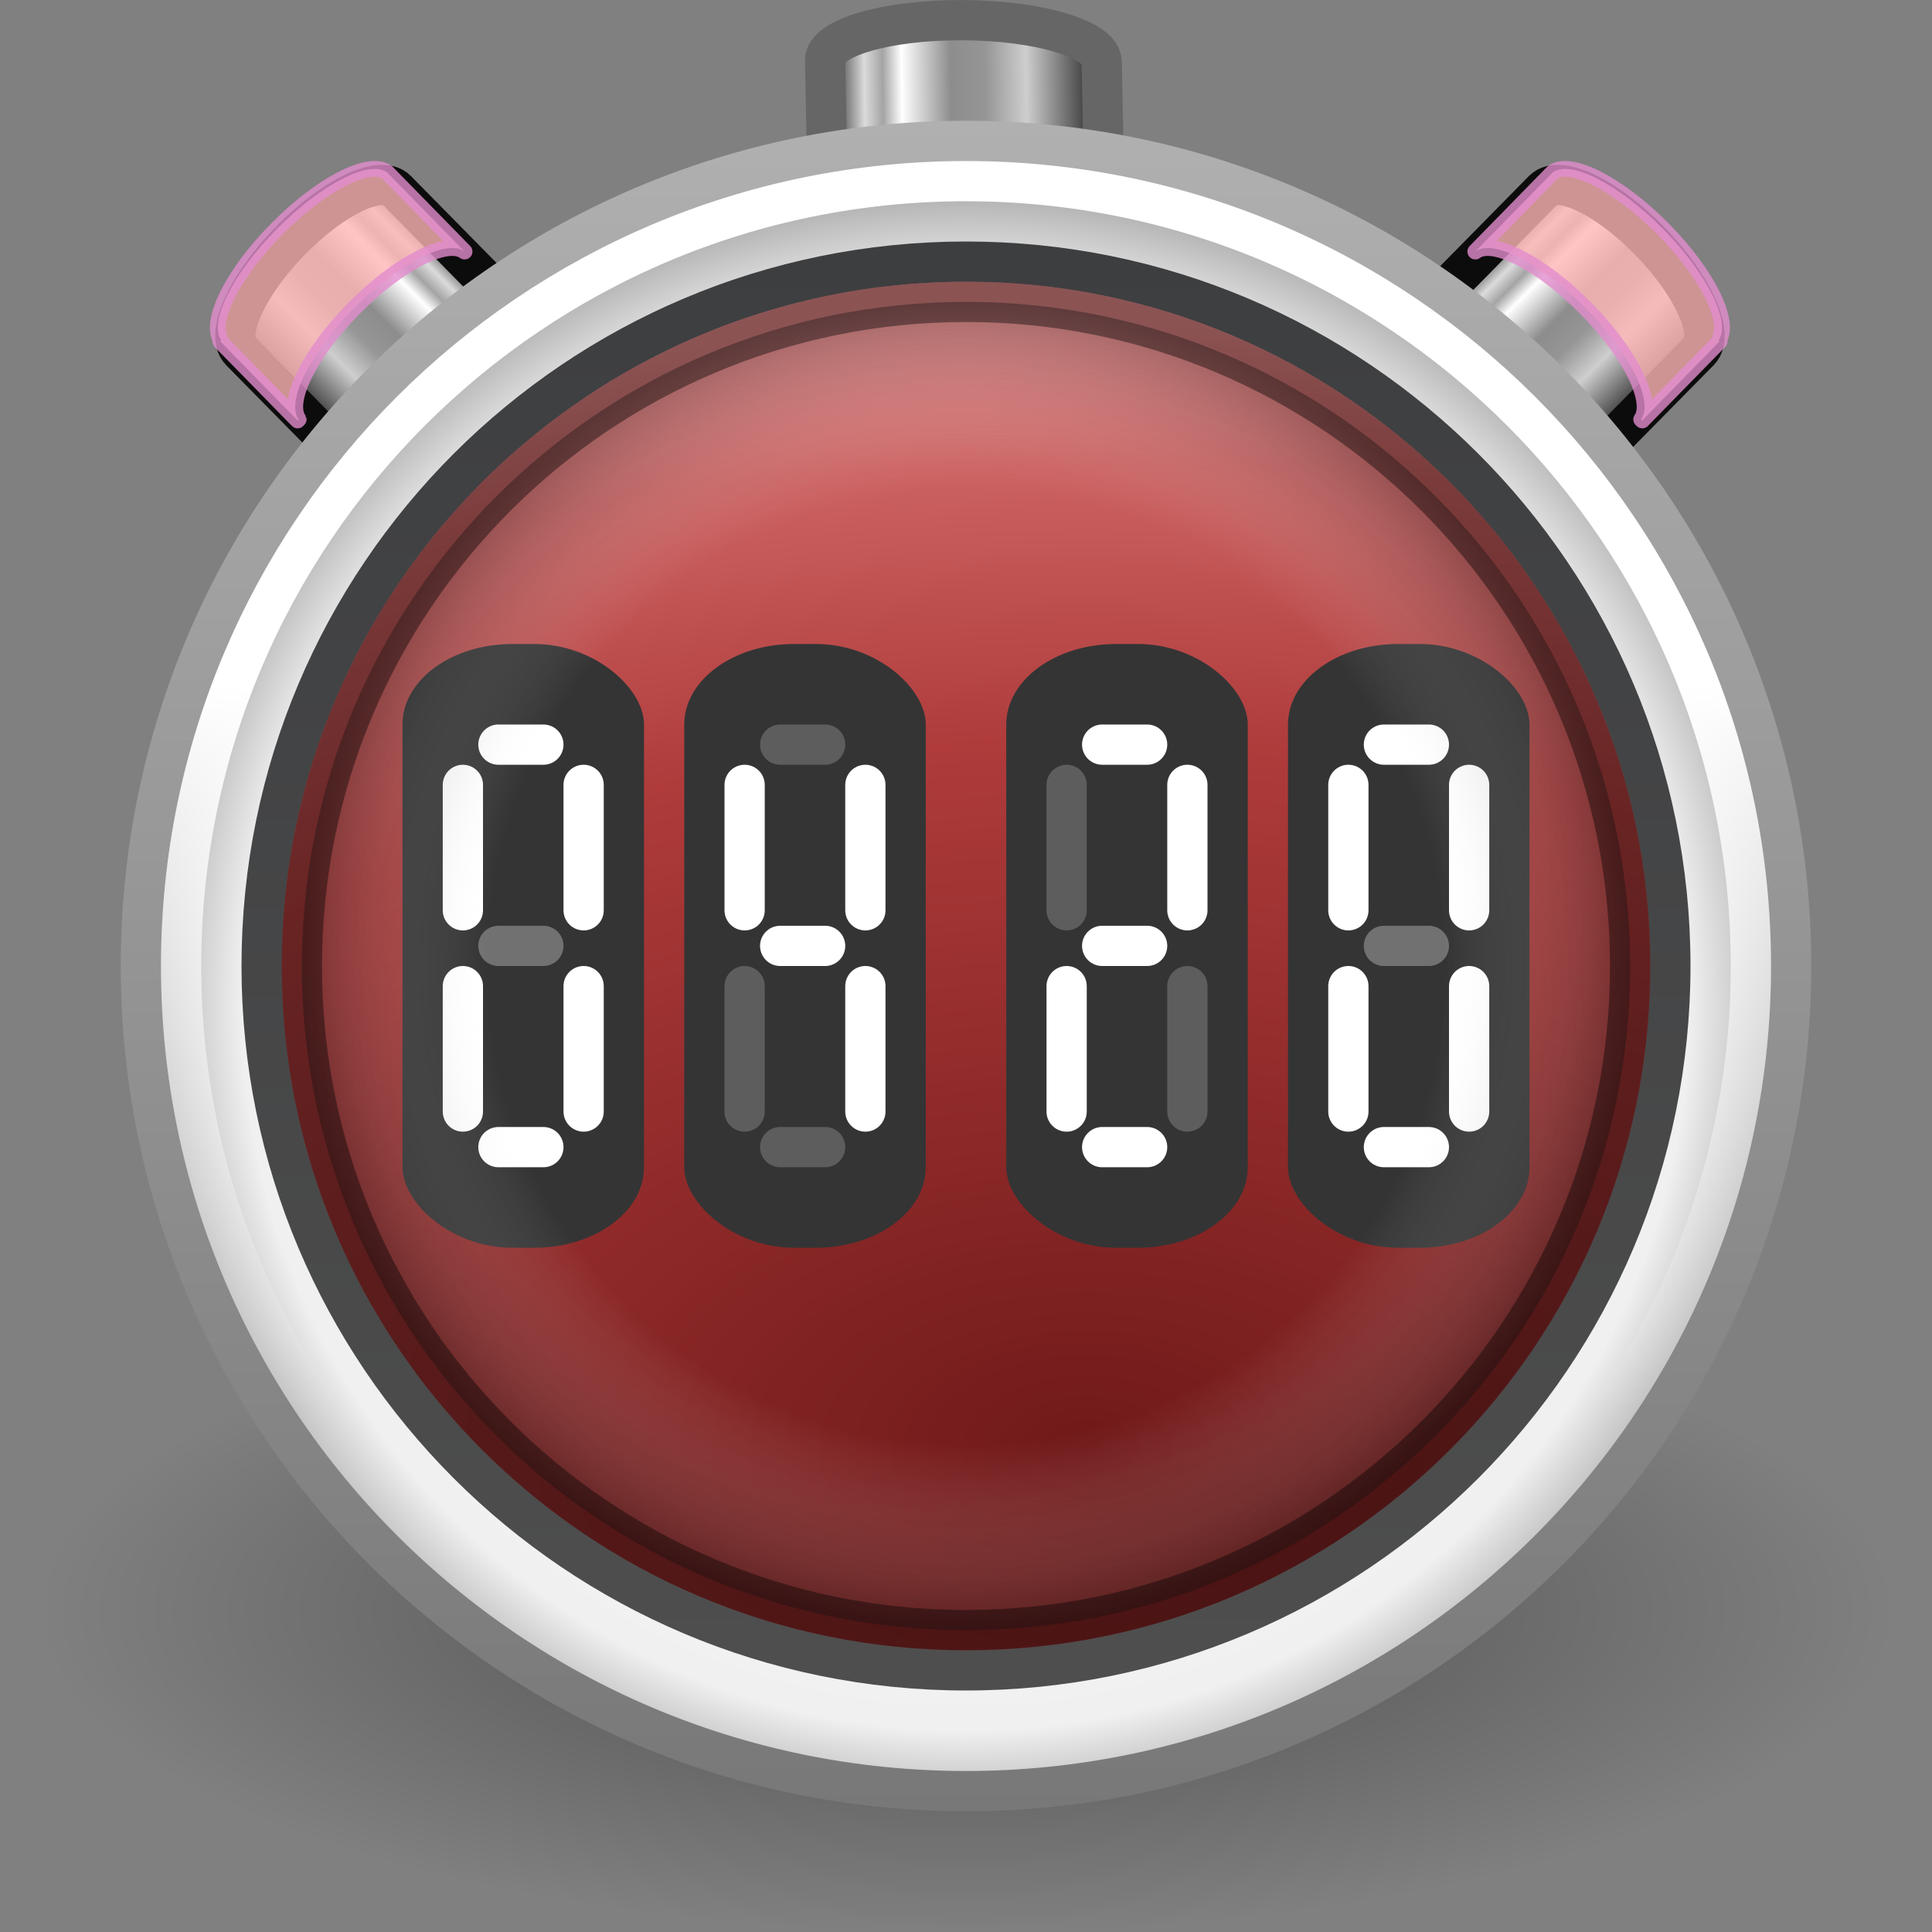 <?xml version="1.0" encoding="UTF-8" standalone="no"?>
<!-- Created with Inkscape (http://www.inkscape.org/) -->

<svg
   xmlns:dc="http://purl.org/dc/elements/1.1/"
   xmlns:cc="http://creativecommons.org/ns#"
   xmlns:rdf="http://www.w3.org/1999/02/22-rdf-syntax-ns#"
   xmlns:svg="http://www.w3.org/2000/svg"
   xmlns="http://www.w3.org/2000/svg"
   xmlns:xlink="http://www.w3.org/1999/xlink"
   xmlns:sodipodi="http://sodipodi.sourceforge.net/DTD/sodipodi-0.dtd"
   xmlns:inkscape="http://www.inkscape.org/namespaces/inkscape"
   version="1.0"
   width="48"
   height="48"
   id="svg5555"
   inkscape:version="0.91 r"
   sodipodi:docname="com_android_alarm.svg">
  <rect width="100%" height="100%" fill="#808080" stroke="none"/>
  <sodipodi:namedview
     pagecolor="#ffffff"
     bordercolor="#666666"
     borderopacity="1"
     objecttolerance="10"
     gridtolerance="10"
     guidetolerance="10"
     inkscape:pageopacity="0"
     inkscape:pageshadow="2"
     inkscape:window-width="1600"
     inkscape:window-height="841"
     id="namedview152"
     showgrid="false"
     inkscape:zoom="1"
     inkscape:cx="23.280274"
     inkscape:cy="20.554181"
     inkscape:window-x="-4"
     inkscape:window-y="33"
     inkscape:window-maximized="1"
     inkscape:current-layer="svg5555" />
  <defs
     id="defs5557">
    <linearGradient
       id="linearGradient4309">
      <stop
         id="stop4311"
         style="stop-color:#0e283b;stop-opacity:1"
         offset="0" />
      <stop
         id="stop4313"
         style="stop-color:#194c70;stop-opacity:1"
         offset="1" />
    </linearGradient>
    <linearGradient
       id="linearGradient2480">
      <stop
         id="stop2482"
         style="stop-color:#3d3e40;stop-opacity:1"
         offset="0" />
      <stop
         id="stop2484"
         style="stop-color:#4e4e4e;stop-opacity:1"
         offset="1" />
    </linearGradient>
    <linearGradient
       id="linearGradient3996">
      <stop
         id="stop3998"
         style="stop-color:#ffffff;stop-opacity:1"
         offset="0" />
      <stop
         id="stop4000"
         style="stop-color:#ffffff;stop-opacity:0"
         offset="1" />
    </linearGradient>
    <radialGradient
       cx="24"
       cy="24"
       r="17"
       id="radialGradient3199"
       gradientUnits="userSpaceOnUse">
      <stop
         id="stop3303"
         style="stop-color:#ffffff;stop-opacity:0"
         offset="0" />
      <stop
         id="stop3309"
         style="stop-color:#ffffff;stop-opacity:0"
         offset="0.7" />
      <stop
         id="stop3305"
         style="stop-color:#000000;stop-opacity:1"
         offset="1" />
    </radialGradient>
    <linearGradient
       x1="29.05"
       y1="7.028"
       x2="29.05"
       y2="26.494"
       id="linearGradient3201"
       gradientUnits="userSpaceOnUse"
       gradientTransform="matrix(1,0,0,-1,1e-6,48)">
      <stop
         id="stop3710"
         style="stop-color:#000000;stop-opacity:1"
         offset="0" />
      <stop
         id="stop3712"
         style="stop-color:#000000;stop-opacity:1"
         offset="1" />
    </linearGradient>
    <linearGradient
       x1="24.398"
       y1="16.602"
       x2="24.398"
       y2="34.602"
       id="linearGradient3212"
       xlink:href="#linearGradient3996"
       gradientUnits="userSpaceOnUse"
       gradientTransform="translate(-0.398,0.398)" />
    <radialGradient
       cx="30.455"
       cy="12.215"
       r="18"
       id="radialGradient3215"
       gradientUnits="userSpaceOnUse"
       gradientTransform="matrix(0,-1.556,2.659,1.0821e-8,-5.48,83.374)">
      <stop
         id="stop3270"
         style="stop-color:#701919;stop-opacity:1"
         offset="0" />
      <stop
         id="stop4305"
         style="stop-color:#af3b3b;stop-opacity:1"
         offset="0.627" />
      <stop
         id="stop4307"
         style="stop-color:#cd6363;stop-opacity:1"
         offset="0.877" />
      <stop
         id="stop3272"
         style="stop-color:#ea8b8b;stop-opacity:1"
         offset="1" />
    </radialGradient>
    <linearGradient
       x1="29.05"
       y1="7.028"
       x2="29.05"
       y2="40.32"
       id="linearGradient3217"
       xlink:href="#linearGradient2480"
       gradientUnits="userSpaceOnUse"
       gradientTransform="matrix(1.061,0,0,1.061,-1.454,-1.454)" />
    <radialGradient
       cx="24"
       cy="25.05"
       r="21"
       id="radialGradient3220"
       gradientUnits="userSpaceOnUse"
       gradientTransform="matrix(0.999,-1.0912e-8,1.0916e-8,1,0.014,-0.05)">
      <stop
         id="stop4299"
         style="stop-color:#ffffff;stop-opacity:1"
         offset="0" />
      <stop
         id="stop4301"
         style="stop-color:#f0f0f0;stop-opacity:1"
         offset="0.857" />
      <stop
         id="stop4303"
         style="stop-color:#999999;stop-opacity:1"
         offset="1" />
    </radialGradient>
    <linearGradient
       x1="16"
       y1="45"
       x2="16"
       id="linearGradient3222"
       gradientUnits="userSpaceOnUse">
      <stop
         id="stop4108"
         style="stop-color:#787878;stop-opacity:1"
         offset="0" />
      <stop
         id="stop4110"
         style="stop-color:#b4b4b4;stop-opacity:1"
         offset="1" />
    </linearGradient>
    <radialGradient
       cx="62.625"
       cy="4.625"
       r="10.625"
       id="radialGradient3225"
       gradientUnits="userSpaceOnUse"
       gradientTransform="matrix(2.165,0,0,0.753,-111.56,36.518)">
      <stop
         id="stop8840"
         style="stop-color:#000000;stop-opacity:1"
         offset="0" />
      <stop
         id="stop8842"
         style="stop-color:#000000;stop-opacity:0"
         offset="1" />
    </radialGradient>
    <radialGradient
       cx="13.5"
       cy="25.7"
       r="3"
       id="radialGradient4256"
       xlink:href="#linearGradient4309"
       gradientUnits="userSpaceOnUse"
       gradientTransform="matrix(2.333,-1.0557e-6,1.9607e-6,4.333,4.5,-84.367)" />
    <radialGradient
       cx="13.5"
       cy="25.7"
       r="3"
       id="radialGradient4258"
       xlink:href="#linearGradient4309"
       gradientUnits="userSpaceOnUse"
       gradientTransform="matrix(2.333,1.2434e-6,-2.3092e-6,4.333,-2.5,-84.367)" />
    <radialGradient
       cx="13.5"
       cy="25.7"
       r="3"
       id="radialGradient4260"
       xlink:href="#linearGradient4309"
       gradientUnits="userSpaceOnUse"
       gradientTransform="matrix(2.667,1.1938e-7,-1.9399e-7,4.333,-15,-84.367)" />
    <radialGradient
       cx="14"
       cy="25.7"
       r="3"
       id="radialGradient4262"
       xlink:href="#linearGradient4309"
       gradientUnits="userSpaceOnUse"
       gradientTransform="matrix(2.333,-1.0331e-6,1.9186e-6,4.333,-18.667,-84.367)" />
    <radialGradient
       cx="24"
       cy="20"
       r="17"
       id="radialGradient4266"
       xlink:href="#linearGradient3996"
       gradientUnits="userSpaceOnUse"
       gradientTransform="matrix(1.235,0,0,1,-5.647,0)" />
    <linearGradient
       x1="17.681"
       y1="2.75"
       x2="17.681"
       y2="-2.25"
       id="linearGradient4538"
       xlink:href="#linearGradient2480"
       gradientUnits="userSpaceOnUse"
       gradientTransform="matrix(2,0,0,-2,4.638,43.5)" />
    <linearGradient
       x1="23.576"
       y1="25.357"
       x2="23.576"
       y2="31.211"
       id="linearGradient3077"
       gradientUnits="userSpaceOnUse"
       gradientTransform="matrix(-0.011,-0.906,1.175,0.006,-8.866,33.546)">
      <stop
         id="stop2646-2"
         style="stop-color:#181818;stop-opacity:1"
         offset="0" />
      <stop
         id="stop2543-3"
         style="stop-color:#dbdbdb;stop-opacity:1"
         offset="0.135" />
      <stop
         id="stop2545-2"
         style="stop-color:#a4a4a4;stop-opacity:1"
         offset="0.202" />
      <stop
         id="stop2650-7"
         style="stop-color:#ffffff;stop-opacity:1"
         offset="0.27" />
      <stop
         id="stop2652-3"
         style="stop-color:#8d8d8d;stop-opacity:1"
         offset="0.447" />
      <stop
         id="stop2551-9"
         style="stop-color:#959595;stop-opacity:1"
         offset="0.571" />
      <stop
         id="stop2553-0"
         style="stop-color:#cecece;stop-opacity:1"
         offset="0.72" />
      <stop
         id="stop2555-15"
         style="stop-color:#181818;stop-opacity:1"
         offset="1" />
    </linearGradient>
    <linearGradient
       id="linearGradient3155-40-6-6">
      <stop
         id="stop2646-8-8"
         style="stop-color:#181818;stop-opacity:1"
         offset="0" />
      <stop
         id="stop2543-8-7"
         style="stop-color:#dbdbdb;stop-opacity:1"
         offset="0.135" />
      <stop
         id="stop2545-6-4"
         style="stop-color:#a4a4a4;stop-opacity:1"
         offset="0.202" />
      <stop
         id="stop2650-2-9"
         style="stop-color:#ffffff;stop-opacity:1"
         offset="0.27" />
      <stop
         id="stop2652-1-2"
         style="stop-color:#8d8d8d;stop-opacity:1"
         offset="0.447" />
      <stop
         id="stop2551-3-4"
         style="stop-color:#959595;stop-opacity:1"
         offset="0.571" />
      <stop
         id="stop2553-1-4"
         style="stop-color:#cecece;stop-opacity:1"
         offset="0.72" />
      <stop
         id="stop2555-1-5"
         style="stop-color:#181818;stop-opacity:1"
         offset="1" />
    </linearGradient>
    <linearGradient
       x1="23.576"
       y1="25.357"
       x2="23.576"
       y2="31.211"
       id="linearGradient3126"
       xlink:href="#linearGradient3155-40-6-6"
       gradientUnits="userSpaceOnUse"
       gradientTransform="matrix(-0.64,-0.643,-0.663,0.683,49.4,10.256)" />
    <linearGradient
       inkscape:collect="always"
       xlink:href="#linearGradient3155-40-6-6"
       id="linearGradient4418"
       gradientUnits="userSpaceOnUse"
       gradientTransform="matrix(0.64,-0.643,0.663,0.683,-1.205,10.256)"
       x1="23.576"
       y1="25.357"
       x2="23.576"
       y2="31.211" />
  </defs>
  <path
     d="m 20.627,8.086 c 0.084,-0.536 1.586,-0.955 3.424,-0.945 1.834,0.009 3.301,0.444 3.405,0.98 4.13e-4,0.002 0.043,-0.002 0.043,2.12e-4 l -0.127,-6.585 c -0.011,-0.561 -1.552,-1.026 -3.449,-1.035 -1.897,-0.01 -3.434,0.439 -3.423,1 z"
     inkscape:connector-curvature="0"
     id="rect2383-0"
     style="fill:url(#linearGradient3077);stroke:#666666;stroke-linejoin:round" />
  <path
     d="m 33.715,9.423 c 0.431,-0.328 1.582,0.246 2.619,1.315 1.035,1.067 1.558,2.221 1.234,2.657 -0.001,0.002 0.025,0.023 0.024,0.025 l 4.628,-4.699 c 0.394,-0.4 -0.15,-1.618 -1.22,-2.721 -1.07,-1.103 -2.264,-1.677 -2.658,-1.276 z"
     inkscape:connector-curvature="0"
     id="rect2383-5"
     style="fill:url(#linearGradient4418);stroke:#0c0c0c;stroke-linejoin:round" />
  <path
     d="m 36.653,6.25 c 0.43,-0.328 1.638,0.288 2.747,1.41 1.107,1.12 1.69,2.318 1.375,2.76 -0.001,0.002 0.027,0.025 0.026,0.026 l 1.885,-1.927 0.038,-0.039 c 0.001,-0.002 -0.027,-0.025 -0.026,-0.026 0.316,-0.442 -0.268,-1.64 -1.375,-2.76 -1.109,-1.123 -2.317,-1.739 -2.747,-1.41 l -0.038,0.039 z"
     inkscape:connector-curvature="0"
     id="rect3175"
     style="opacity:0.8;fill:#ffb6b6;stroke:#e28ccd;stroke-width:0.392;stroke-linejoin:round;fill-opacity:1" />
  <path
     d="m 14.48,9.423 c -0.431,-0.328 -1.582,0.246 -2.619,1.315 -1.035,1.067 -1.558,2.221 -1.234,2.657 0.001,0.002 -0.025,0.023 -0.024,0.025 l -4.628,-4.699 c -0.394,-0.4 0.15,-1.618 1.22,-2.721 1.07,-1.103 2.264,-1.677 2.658,-1.276 z"
     inkscape:connector-curvature="0"
     id="path4013"
     style="fill:url(#linearGradient3126);stroke:#0c0c0c;stroke-linejoin:round" />
  <path
     d="m 11.542,6.25 c -0.43,-0.328 -1.638,0.288 -2.747,1.41 -1.107,1.12 -1.69,2.318 -1.375,2.76 0.001,0.002 -0.027,0.025 -0.026,0.026 l -1.885,-1.927 -0.038,-0.039 c -0.001,-0.002 0.027,-0.025 0.026,-0.026 -0.316,-0.442 0.268,-1.64 1.375,-2.76 1.109,-1.123 2.317,-1.739 2.747,-1.41 l 0.038,0.039 z"
     inkscape:connector-curvature="0"
     id="path4015"
     style="opacity:0.8;fill:#ffb6b6;stroke:#e28ccd;stroke-width:0.392;stroke-linejoin:round;fill-opacity:1" />
  <path
     d="m 47,40 c 0,4.418 -10.297,8 -23,8 -12.703,0 -23,-3.582 -23,-8 0,-4.418 10.297,-8 23,-8 12.703,0 23,3.582 23,8 z"
     inkscape:connector-curvature="0"
     id="path8836"
     style="opacity:0.4;fill:url(#radialGradient3225);fill-rule:evenodd" />
  <path
     d="M 44.5,23.999 C 44.5,35.321 35.321,44.5 24,44.5 12.678,44.5 3.5,35.321 3.5,23.999 3.5,12.678 12.678,3.5 24,3.5 c 11.321,0 20.5,9.178 20.5,20.499 z"
     inkscape:connector-curvature="0"
     id="path6495"
     style="fill:url(#radialGradient3220);stroke:url(#linearGradient3222)" />
  <path
     d="M 41.5,23.999 C 41.5,33.664 33.664,41.5 24,41.5 14.335,41.5 6.5,33.665 6.5,23.999 6.5,14.334 14.335,6.5 24,6.5 c 9.664,0 17.5,7.835 17.5,17.499 z"
     inkscape:connector-curvature="0"
     id="path3215"
     style="fill:url(#radialGradient3215);stroke:url(#linearGradient3217)" />
  <rect
     width="6"
     height="15"
     rx="2.73"
     ry="2"
     x="10"
     y="16"
     id="rect3031"
     style="fill:#343434;fill-opacity:1" />
  <rect
     width="6"
     height="15"
     rx="2.73"
     ry="2"
     x="17"
     y="16"
     id="rect4086"
     style="fill:#343434;fill-opacity:1" />
  <rect
     width="6"
     height="15"
     rx="2.73"
     ry="2"
     x="25"
     y="16"
     id="rect4104"
     style="fill:#343434;fill-opacity:1" />
  <g
     id="g4330"
     transform="translate(-8,0)">
    <path
       style="fill:none;stroke:#ffffff;stroke-linecap:round"
       id="path4106"
       inkscape:connector-curvature="0"
       d="m 29.5,22.616 0,-3.116" />
    <path
       style="fill:none;stroke:#ffffff;stroke-linecap:round"
       id="path4108"
       inkscape:connector-curvature="0"
       d="m 29.5,27.616 0,-3.116" />
    <path
       style="fill:none;stroke:#ffffff;stroke-linecap:round"
       id="path4110"
       inkscape:connector-curvature="0"
       d="m 26.5,22.616 0,-3.116" />
    <path
       style="opacity:0.2;fill:none;stroke:#ffffff;stroke-linecap:round"
       id="path4112"
       inkscape:connector-curvature="0"
       d="m 26.5,27.616 0,-3.116" />
    <path
       style="opacity:0.2;fill:none;stroke:#ffffff;stroke-linecap:round"
       id="path4114"
       inkscape:connector-curvature="0"
       d="m 28.5,18.5 -1.117,0" />
    <path
       style="fill:none;stroke:#ffffff;stroke-linecap:round"
       id="path4116"
       inkscape:connector-curvature="0"
       d="m 28.5,23.5 -1.117,0" />
    <path
       style="opacity:0.2;fill:none;stroke:#ffffff;stroke-linecap:round"
       id="path4118"
       inkscape:connector-curvature="0"
       d="m 28.5,28.5 -1.117,0" />
  </g>
  <rect
     width="6"
     height="15"
     rx="2.73"
     ry="2"
     x="32"
     y="16"
     id="rect4122"
     style="fill:#343434;fill-opacity:1" />
  <g
     id="g4347"
     transform="translate(-22,0)">
    <path
       style="fill:none;stroke:#ffffff;stroke-linecap:round"
       id="path4124"
       inkscape:connector-curvature="0"
       d="m 36.5,22.616 0,-3.116" />
    <path
       style="fill:none;stroke:#ffffff;stroke-linecap:round"
       id="path4126"
       inkscape:connector-curvature="0"
       d="m 36.5,27.616 0,-3.116" />
    <path
       style="fill:none;stroke:#ffffff;stroke-linecap:round"
       id="path4128"
       inkscape:connector-curvature="0"
       d="m 33.5,22.616 0,-3.116" />
    <path
       style="fill:none;stroke:#ffffff;stroke-linecap:round"
       id="path4130"
       inkscape:connector-curvature="0"
       d="m 33.5,27.616 0,-3.116" />
    <path
       style="fill:none;stroke:#ffffff;stroke-linecap:round"
       id="path4132"
       inkscape:connector-curvature="0"
       d="m 35.5,18.5 -1.117,0" />
    <path
       style="opacity:0.3;fill:none;stroke:#ffffff;stroke-linecap:round"
       id="path4134"
       inkscape:connector-curvature="0"
       d="m 35.5,23.5 -1.117,0" />
    <path
       style="fill:none;stroke:#ffffff;stroke-linecap:round"
       id="path4136"
       inkscape:connector-curvature="0"
       d="m 35.5,28.5 -1.117,0" />
  </g>
  <path
     d="M 43.5,23.999 C 43.5,34.769 34.769,43.5 24,43.5 13.23,43.5 4.5,34.769 4.5,23.999 4.5,13.23 13.231,4.5 24,4.5 c 10.769,0 19.5,8.73 19.5,19.499 z"
     inkscape:connector-curvature="0"
     id="path3222"
     style="fill:none;stroke:url(#linearGradient3212)" />
  <g
     id="g4266"
     transform="translate(15,0)">
    <path
       style="fill:none;stroke:#ffffff;stroke-linecap:round"
       id="path2308"
       inkscape:connector-curvature="0"
       d="m 14.5,22.616 0,-3.116" />
    <path
       style="opacity:0.2;fill:none;stroke:#ffffff;stroke-linecap:round"
       id="path3825"
       inkscape:connector-curvature="0"
       d="m 14.5,27.616 0,-3.116" />
    <path
       style="opacity:0.2;fill:none;stroke:#ffffff;stroke-linecap:round"
       id="path3827"
       inkscape:connector-curvature="0"
       d="m 11.5,22.616 0,-3.116" />
    <path
       style="fill:none;stroke:#ffffff;stroke-linecap:round"
       id="path3829"
       inkscape:connector-curvature="0"
       d="m 11.5,27.616 0,-3.116" />
    <path
       style="fill:none;stroke:#ffffff;stroke-linecap:round"
       id="path3861"
       inkscape:connector-curvature="0"
       d="m 13.5,18.5 -1.117,0" />
    <path
       style="fill:none;stroke:#ffffff;stroke-linecap:round"
       id="path3863"
       inkscape:connector-curvature="0"
       d="m 13.5,23.5 -1.117,0" />
    <path
       style="fill:none;stroke:#ffffff;stroke-linecap:round"
       id="path3865"
       inkscape:connector-curvature="0"
       d="m 13.5,28.5 -1.117,0" />
  </g>
  <g
     id="g4313"
     transform="translate(15,0)">
    <path
       style="fill:none;stroke:#ffffff;stroke-linecap:round"
       id="path4088"
       inkscape:connector-curvature="0"
       d="m 21.5,22.616 0,-3.116" />
    <path
       style="fill:none;stroke:#ffffff;stroke-linecap:round"
       id="path4090"
       inkscape:connector-curvature="0"
       d="m 21.5,27.616 0,-3.116" />
    <path
       style="fill:none;stroke:#ffffff;stroke-linecap:round"
       id="path4092"
       inkscape:connector-curvature="0"
       d="m 18.5,22.616 0,-3.116" />
    <path
       style="fill:none;stroke:#ffffff;stroke-linecap:round"
       id="path4094"
       inkscape:connector-curvature="0"
       d="m 18.5,27.616 0,-3.116" />
    <path
       style="fill:none;stroke:#ffffff;stroke-linecap:round"
       id="path4096"
       inkscape:connector-curvature="0"
       d="m 20.5,18.5 -1.117,0" />
    <path
       style="opacity:0.3;fill:none;stroke:#ffffff;stroke-linecap:round"
       id="path4098"
       inkscape:connector-curvature="0"
       d="m 20.5,23.5 -1.117,0" />
    <path
       style="fill:none;stroke:#ffffff;stroke-linecap:round"
       id="path4100"
       inkscape:connector-curvature="0"
       d="m 20.5,28.5 -1.117,0" />
  </g>
  <path
     d="M 40.5,24.001 C 40.5,14.888 33.112,7.5 24,7.5 14.887,7.5 7.5,14.888 7.5,24.001 7.5,33.113 14.887,40.5 24,40.5 c 9.112,0 16.5,-7.387 16.5,-16.499 z"
     inkscape:connector-curvature="0"
     id="path3215-4"
     style="opacity:0.4;fill:url(#radialGradient3199);stroke:url(#linearGradient3201)" />
</svg>
